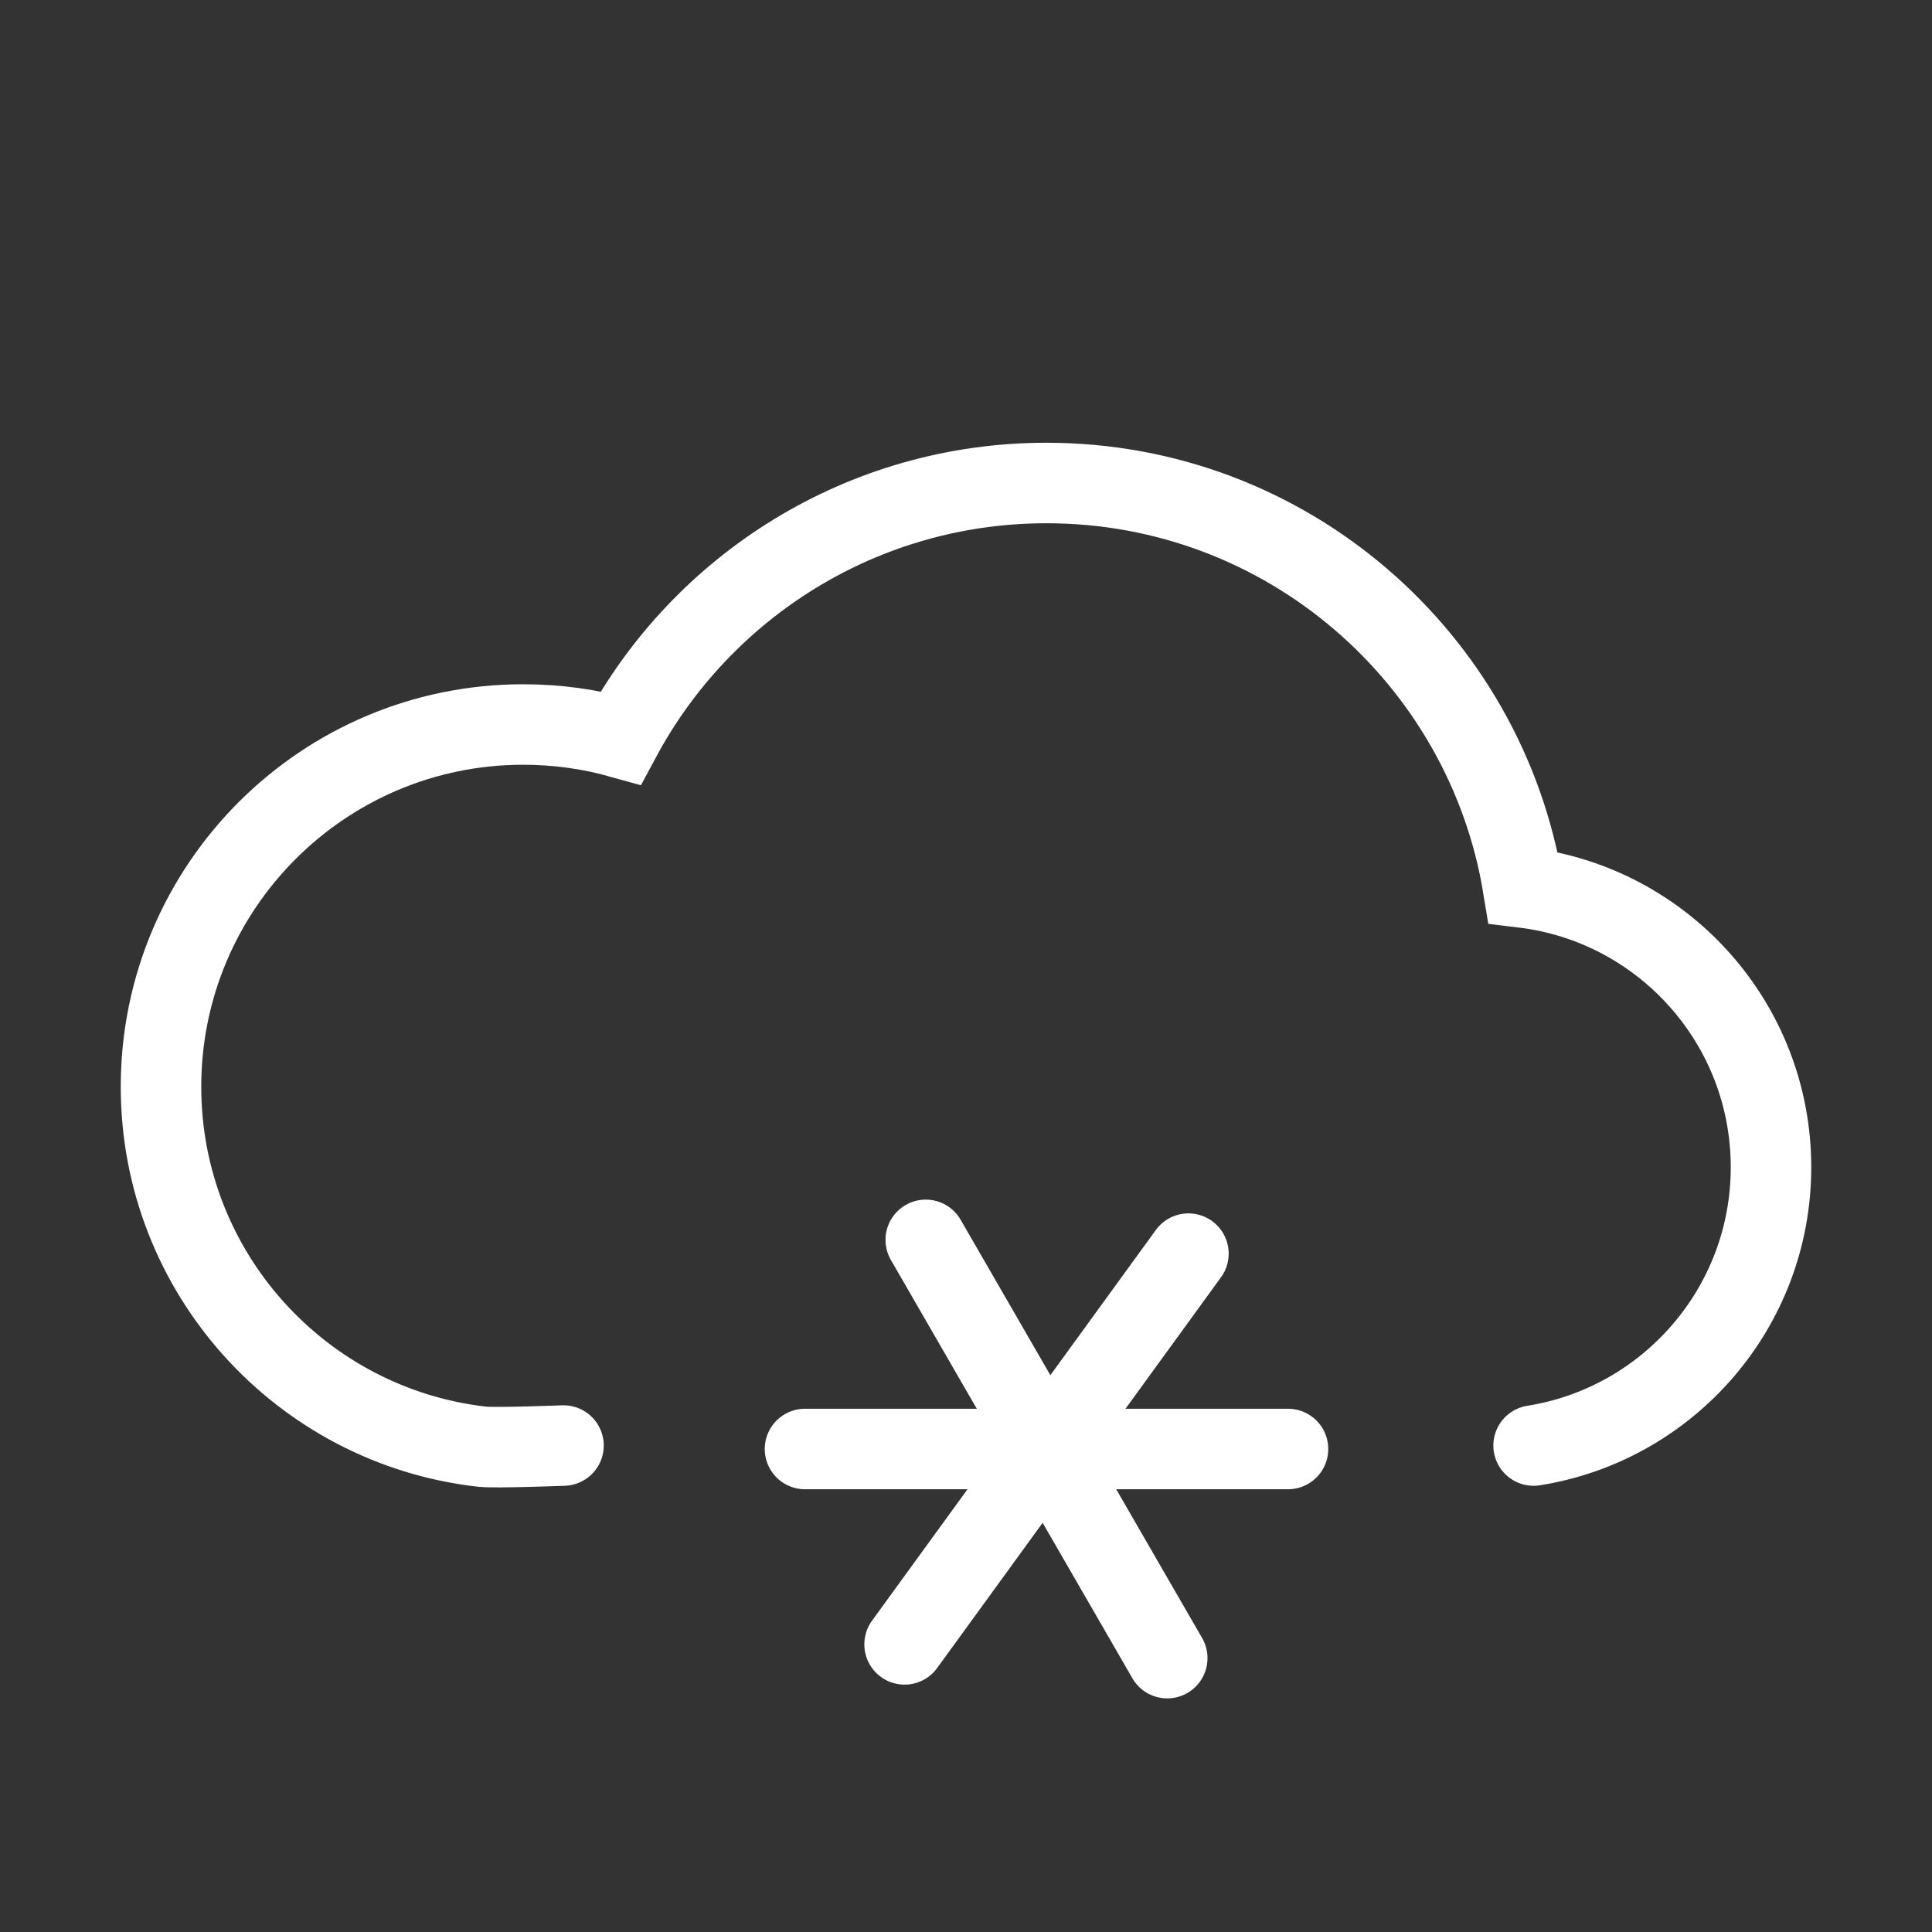 <svg width="24" height="24" viewBox="0 0 24 24" fill="none" xmlns="http://www.w3.org/2000/svg">
<rect x="0" y="0" width="24" height="24" fill="#333333" stroke="none"/>
<path d="M19.051 17.957C20.722 17.692 22 16.245 22 14.5C22 12.71 20.656 11.233 18.921 11.025C18.456 8.175 15.982 6 13 6C10.712 6 8.723 7.281 7.711 9.165C7.326 9.057 6.919 9 6.5 9C4.015 9 2 11.015 2 13.5C2 15.811 3.743 17.716 5.986 17.971C6.154 17.99 7 17.957 7 17.957" stroke="white" stroke-linecap="round"/>
<path d="M16 18H10" stroke="white" stroke-linecap="round"/>
<path d="M11.5 15.402L14.5 20.598" stroke="white" stroke-linecap="round"/>
<path d="M14.763 15.573L11.237 20.427" stroke="white" stroke-linecap="round"/>
</svg>
